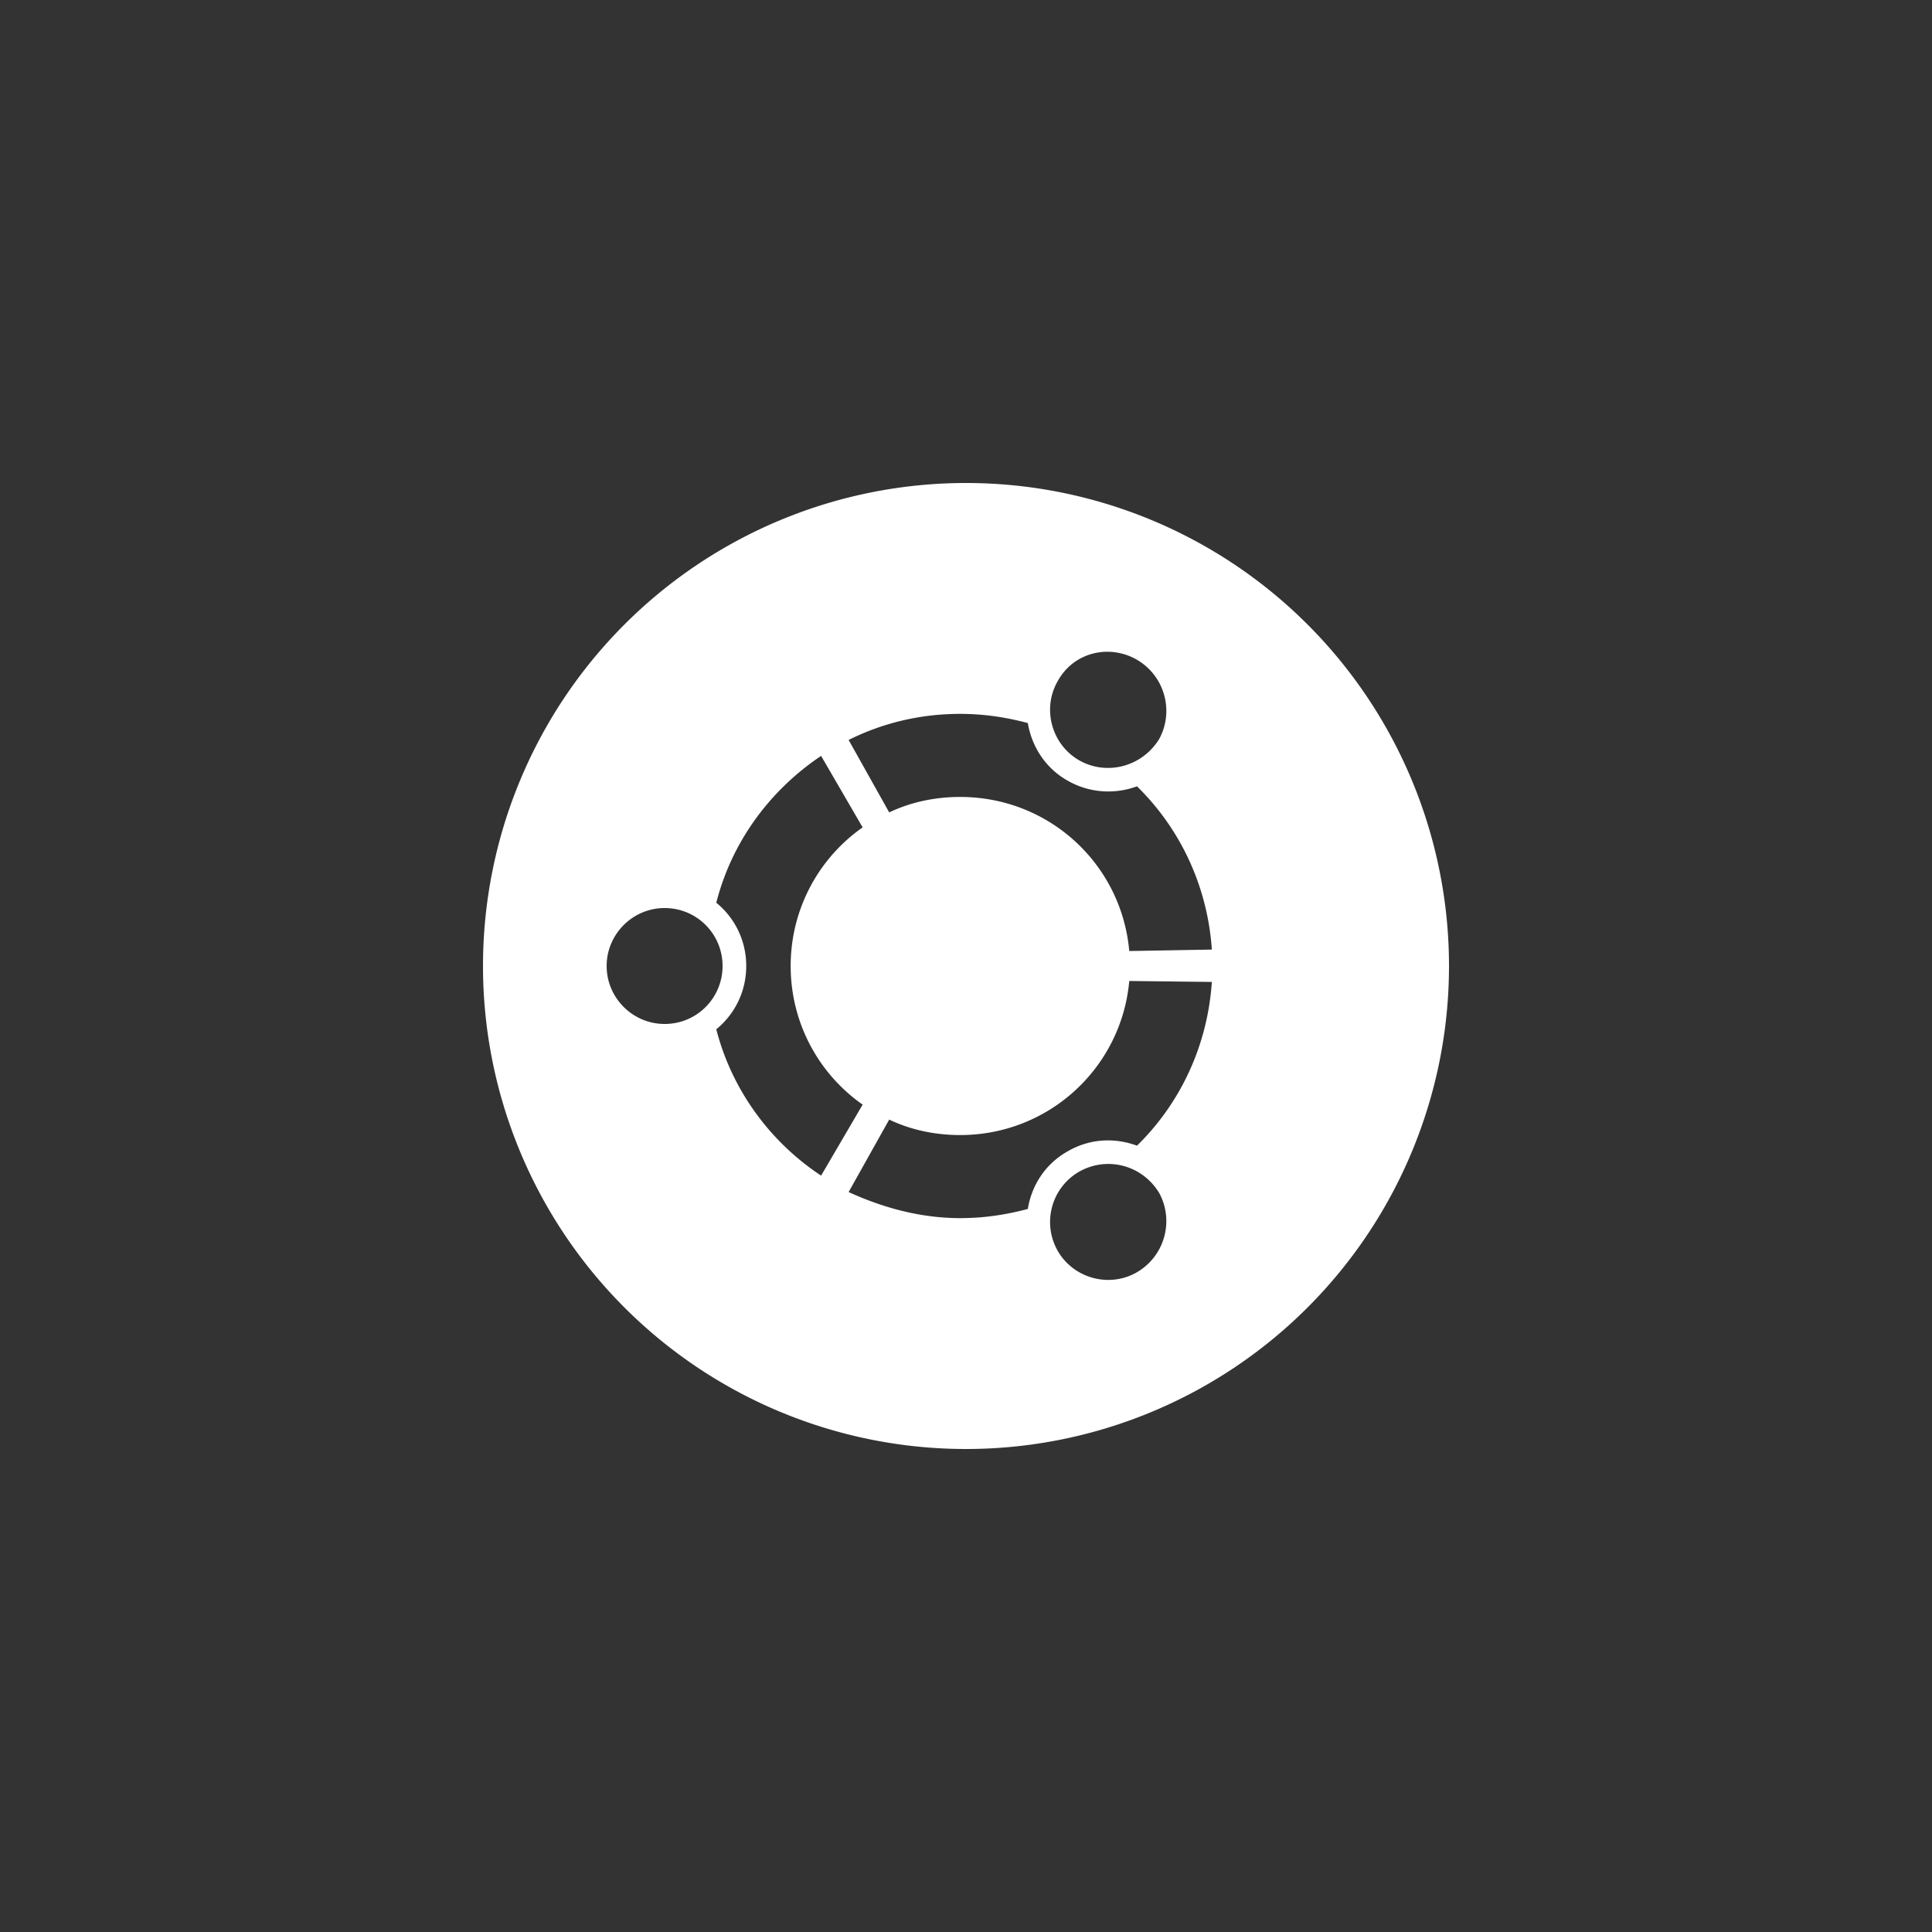 <?xml version="1.0" encoding="UTF-8" standalone="no"?>
<svg
   xmlns:dc="http://purl.org/dc/elements/1.1/"
   xmlns:cc="http://creativecommons.org/ns#"
   xmlns:rdf="http://www.w3.org/1999/02/22-rdf-syntax-ns#"
   xmlns:svg="http://www.w3.org/2000/svg"
   xmlns="http://www.w3.org/2000/svg"
   xmlns:sodipodi="http://sodipodi.sourceforge.net/DTD/sodipodi-0.dtd"
   xmlns:inkscape="http://www.inkscape.org/namespaces/inkscape"
   version="1.1"
   width="72"
   height="72"
   viewBox="0 0 72 72"
   id="svg4"
   sodipodi:docname="ubuntu.svg"
   inkscape:version="0.92.3 (2405546, 2018-03-11)">
  <rect x="0" y="0" width="72" height="72" fill="#333333" stroke="none"/>
  <defs
     id="defs8" />
  <sodipodi:namedview
     pagecolor="#ffffff"
     bordercolor="#666666"
     borderopacity="1"
     objecttolerance="10"
     gridtolerance="10"
     guidetolerance="10"
     inkscape:pageopacity="0"
     inkscape:pageshadow="2"
     inkscape:window-width="1920"
     inkscape:window-height="1019"
     id="namedview6"
     showgrid="false"
     inkscape:zoom="11.5"
     inkscape:cx="36"
     inkscape:cy="36"
     inkscape:window-x="0"
     inkscape:window-y="0"
     inkscape:window-maximized="1"
     inkscape:current-layer="svg4" />
  <path
     d="M 54,36 A 18,18 0 0 1 36,54 18,18 0 0 1 18,36 18,18 0 0 1 36,18 18,18 0 0 1 54,36 M 40.212,28.332 c 1.044,0.594 2.358,0.234 2.988,-0.792 0.558,-1.026 0.216,-2.34 -0.828,-2.952 -1.026,-0.594 -2.358,-0.288 -2.952,0.792 -0.594,1.026 -0.234,2.358 0.792,2.952 M 35.784,42.3 c -0.954,0 -1.854,-0.198 -2.646,-0.576 l -1.512,2.7 c 1.26,0.576 2.664,0.972 4.158,0.972 0.882,0 1.71,-0.126 2.52,-0.342 0.144,-0.882 0.648,-1.674 1.476,-2.142 0.828,-0.486 1.764,-0.522 2.592,-0.216 1.602,-1.566 2.628,-3.708 2.79,-6.102 l -3.078,-0.036 c -0.288,3.222 -2.988,5.742 -6.3,5.742 m 0,-12.6 c 3.312,0 6.012,2.502 6.3,5.742 l 3.078,-0.054 C 45,33.012 43.974,30.87 42.372,29.304 41.544,29.61 40.59,29.556 39.78,29.088 38.952,28.62 38.448,27.81 38.304,26.946 c -0.81,-0.216 -1.638,-0.342 -2.52,-0.342 -1.494,0 -2.898,0.342 -4.158,0.972 l 1.512,2.7 C 33.93,29.898 34.83,29.7 35.784,29.7 M 29.466,36 c 0,-2.142 1.062,-4.032 2.682,-5.166 L 30.6,28.17 c -1.908,1.278 -3.33,3.204 -3.906,5.472 0.684,0.558 1.116,1.404 1.116,2.358 0,0.954 -0.432,1.8 -1.116,2.358 0.576,2.25 1.998,4.194 3.906,5.454 l 1.548,-2.646 C 30.528,40.032 29.466,38.142 29.466,36 m 10.746,7.668 c -1.026,0.594 -1.386,1.908 -0.792,2.952 0.594,1.026 1.926,1.386 2.952,0.792 C 43.416,46.8 43.758,45.486 43.2,44.46 42.57,43.416 41.256,43.074 40.212,43.668 M 24.768,33.84 c -1.188,0 -2.16,0.972 -2.16,2.16 0,1.188 0.972,2.16 2.16,2.16 1.206,0 2.16,-0.972 2.16,-2.16 0,-1.188 -0.954,-2.16 -2.16,-2.16 z"
     id="path2"
     inkscape:connector-curvature="0"
     style="stroke-width:1.8;fill:#ffffff;fill-opacity:1" />
</svg>
